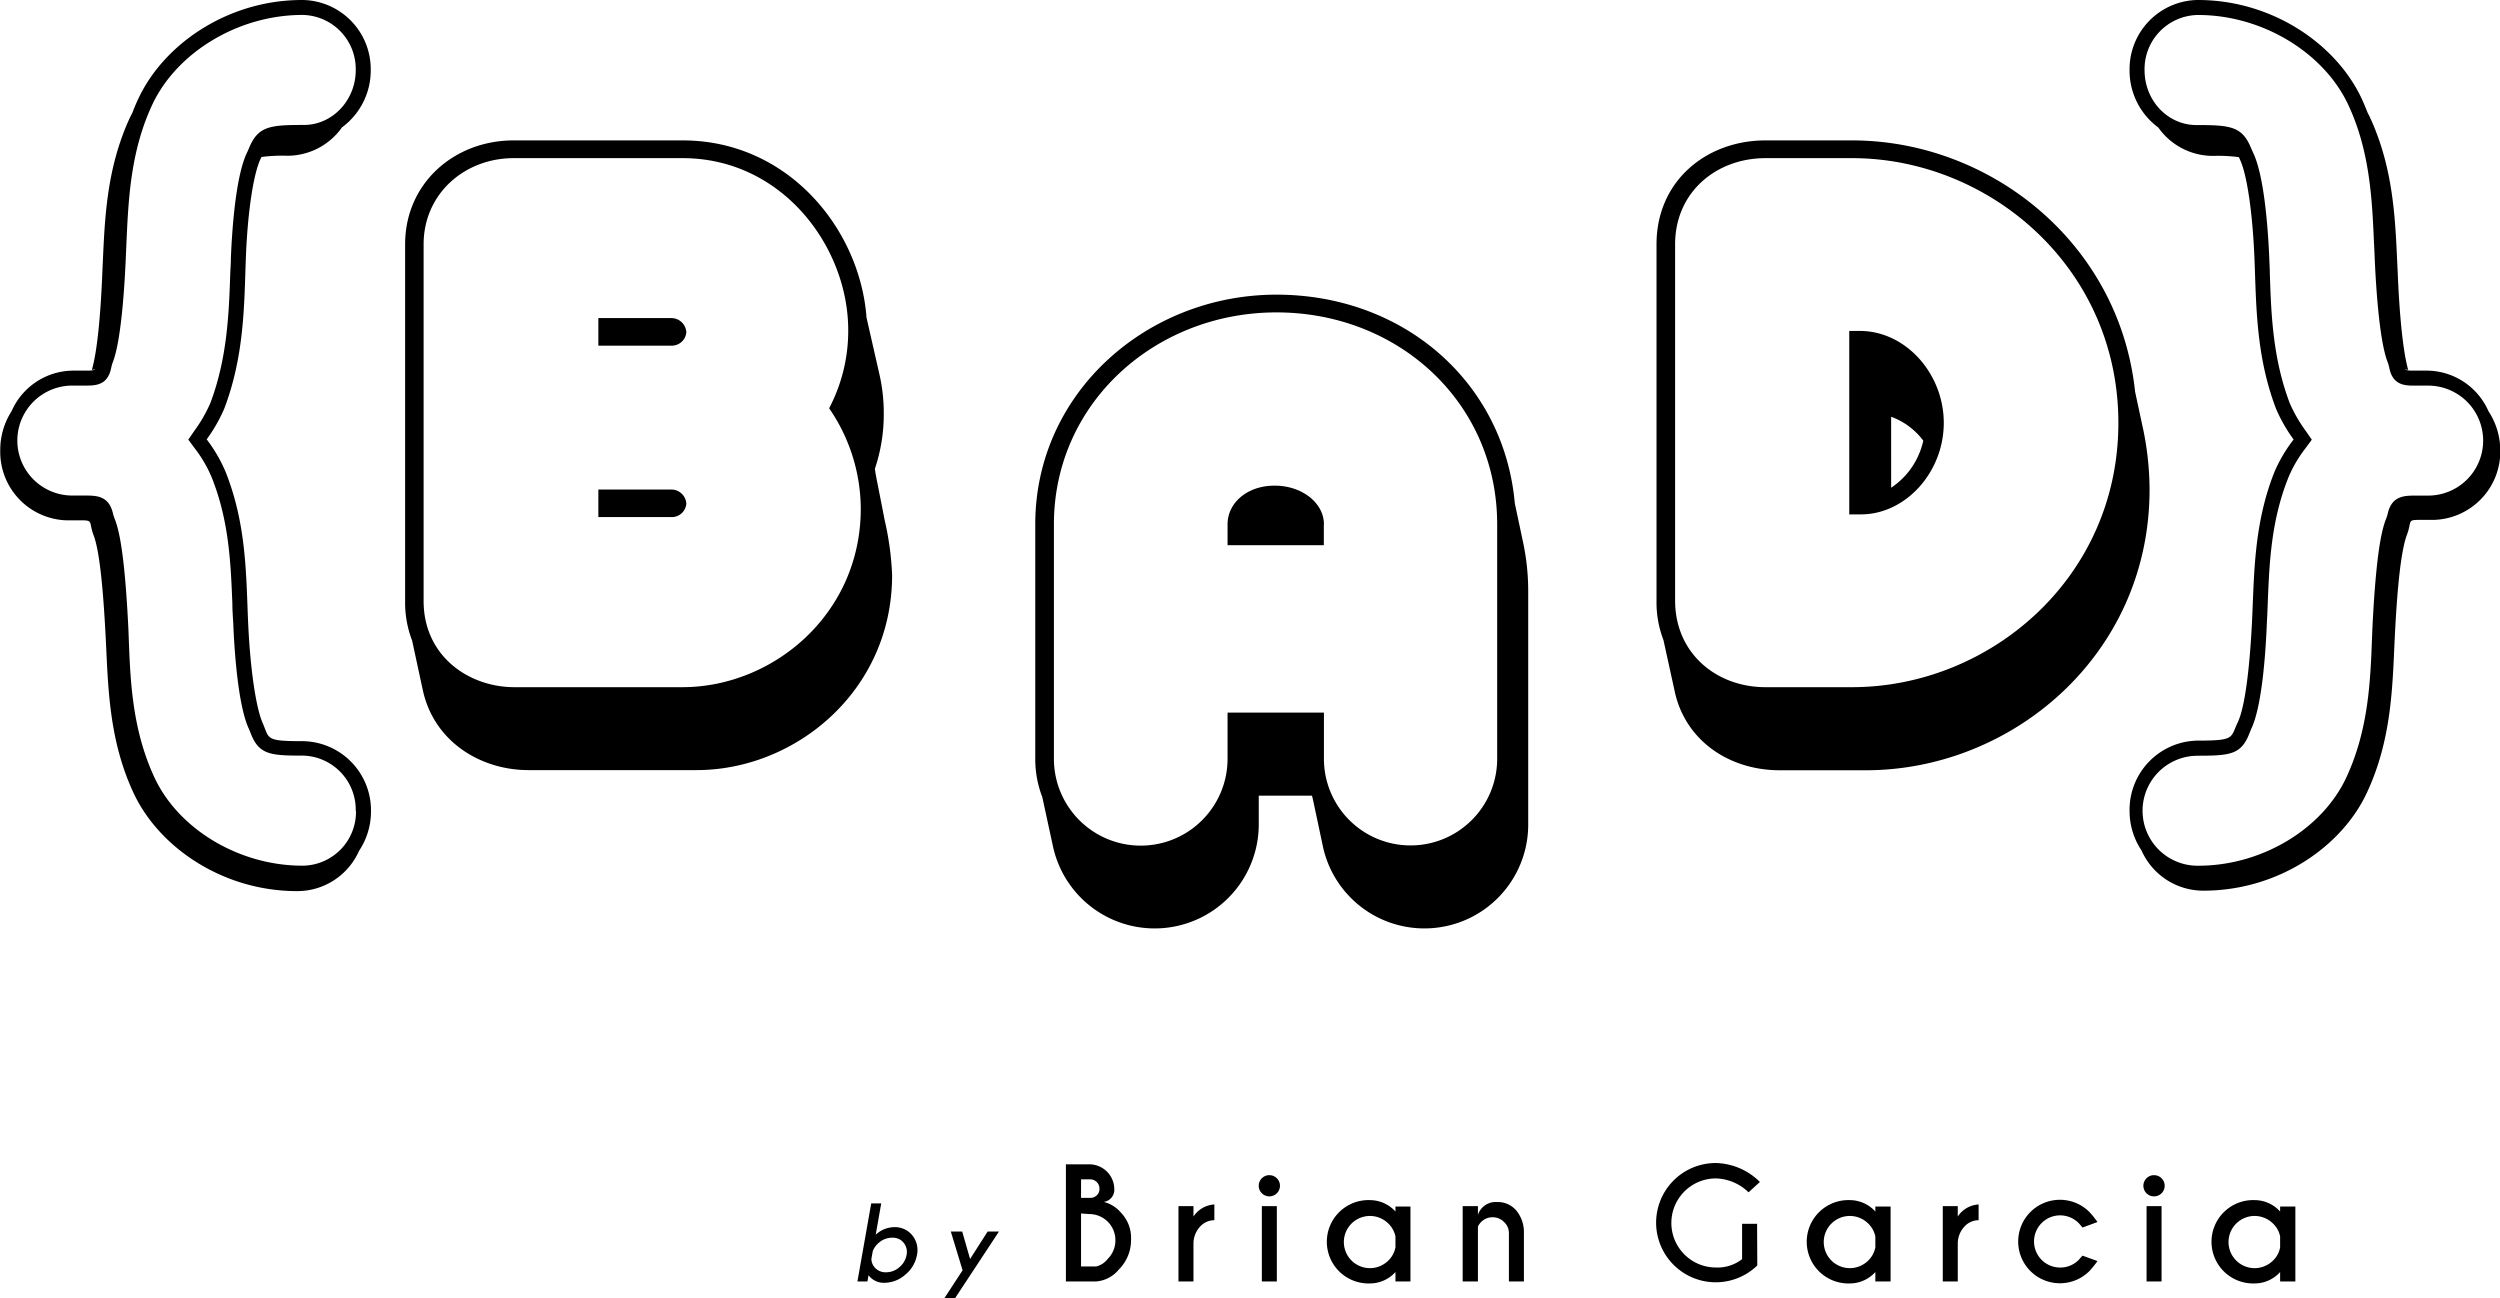 <svg id="Layer_1" data-name="Layer 1" xmlns="http://www.w3.org/2000/svg" viewBox="0 0 500.16 259.76"><path d="M82.4,138.77a21.13,21.13,0,0,1-1.4-7.91V59.5c0-12.26,9.87-20.79,21.7-20.79h33.82c21.14,0,35.49,17.77,36.79,35.46l2.61,11.46a34.73,34.73,0,0,1,.84,7.55,34.1,34.1,0,0,1-1.77,11.2c.09,1.07.46,2.58,1.95,10.31a58.61,58.61,0,0,1,1.49,11c0,23.1-19.28,39-39.12,39H105.68c-9.59,0-18.9-5.69-21.14-16Zm54.12-96.51H102.7c-9.78,0-18,7.11-18,17.24v71.36c0,11,9,17.24,18.16,17.24h33.63c18.07,0,35.67-14.57,35.67-35.72a35.63,35.63,0,0,0-6.33-20.08,33.31,33.31,0,0,0,3.82-15.56C169.68,60,156.45,42.26,136.52,42.26ZM119.66,79.77V74.26h14.53a3,3,0,0,1,3.07,2.84,2.92,2.92,0,0,1-3.07,2.67Zm0,34.3v-5.51h14.53a3,3,0,0,1,3.07,2.84,2.92,2.92,0,0,1-3.07,2.67Z" transform="translate(0.05 -10.62)"/><path d="M262.4,169.81H251.78v5.95a20.82,20.82,0,0,1-41.17,4.18l-2.14-9.87a21,21,0,0,1-1.4-7.64V115.51c0-26.3,22.36-45.94,48.25-45.94,25.53,0,45.55,17.59,47.69,41.76l1.68,7.91a46.81,46.81,0,0,1,1,9.6v46.92a20.77,20.77,0,0,1-41.08,4.18C262.5,170,262.5,169.9,262.4,169.81Zm-51.6-54.3v46.92a17.37,17.37,0,0,0,34.74,0v-9.24h19.28v9.24a17.33,17.33,0,1,0,34.66,0V115.51c0-24.26-19.66-42.39-44.16-42.39C231.1,73.12,210.8,91.25,210.8,115.51Zm54,0v4.18H245.54v-4.18c0-4.26,3.91-7.73,9.41-7.73S264.82,111.25,264.82,115.51Z" transform="translate(0.05 -10.62)"/><path d="M332.75,138.68a21.11,21.11,0,0,1-1.39-7.9V59.5c0-12.7,10-20.79,21.79-20.79h17.33c27.48,0,53.46,20.35,56.63,50.3l1.68,7.82A60.09,60.09,0,0,1,430,108.56c0,33.14-27.57,56.16-56.73,56.16H356c-10.16,0-19-6-21.05-16Zm37.73-96.42H353.15c-9.78,0-18.07,6.76-18.07,17.24v71.28c0,10.57,8.29,17.32,18.07,17.32h17.33c27.38,0,53.28-21.68,53.28-52.87S397.86,42.26,370.48,42.26Zm1.77,71.27h-2.33V76.83h2.14c9.13,0,16.77,8.53,16.77,18.4S381.19,113.53,372.25,113.53Zm6.05-5.33a15.22,15.22,0,0,0,6.43-9.42A14,14,0,0,0,378.3,94Z" transform="translate(0.05 -10.62)"/><path d="M497.8,92.88a13.54,13.54,0,0,0-12.11-8.11h-2.95c-1,0-1.44-.06-1.64-.33a1.84,1.84,0,0,0,.64.18c-1.07-3.81-1.77-11.26-2.1-19.65-.47-9.36-.56-20.06-5.54-30.86-.14-.31-.31-.62-.47-.93-.4-1-.82-2.05-1.31-3.07-5.16-10.79-17.88-19.49-32.63-19.49h-.18A13.84,13.84,0,0,0,426,24.67a14.11,14.11,0,0,0,5.75,11.46,13.38,13.38,0,0,0,10.86,5.68h.19a31.37,31.37,0,0,1,5.07.25c.05.12.1.24.17.38,1.47,3.06,2.58,10.8,2.95,20s.27,19.39,4.33,30a31.45,31.45,0,0,0,3.5,6.11A29.39,29.39,0,0,0,455,105c-4.24,10.61-4.05,20.93-4.51,30.1s-1.39,17-2.86,20.06-.46,3.63-7.93,3.63h-.18A13.84,13.84,0,0,0,426,172.86a14.16,14.16,0,0,0,2.39,7.9,13.51,13.51,0,0,0,12.22,8.05h.19c14.84,0,27.56-8.7,32.63-19.49s5.16-21.5,5.62-31,1.2-17.58,2.49-20.83c.93-2.58,0-2.86,2.4-2.86h2.95a13.7,13.7,0,0,0,13.28-14A14.44,14.44,0,0,0,497.8,92.88Zm-58.29,68.93h.18c6.36,0,8.64-.21,10.28-4.45.11-.28.23-.59.38-.93,2.16-4.55,2.88-15.22,3.12-21.19.07-1.22.12-2.5.17-3.79.32-8.17.66-16.62,4.14-25.31a25.57,25.57,0,0,1,3.4-5.82l1.28-1.73-1.22-1.77a28.72,28.72,0,0,1-3.18-5.51c-3.43-9-3.74-18-4-26,0-1-.07-2-.11-3-.19-4.74-.88-16.27-3.24-21.16-.15-.32-.29-.64-.41-.93-1.76-4.23-4-4.58-10.59-4.58h-.37C433.6,35.62,429,30.7,429,24.67a10.83,10.83,0,0,1,10.56-11.05h.18c12.61,0,24.92,7.32,29.93,17.79,4.4,9.3,4.84,19,5.22,27.52l.11,2.29c.24,6.14.9,17.16,2.58,21.72a8.17,8.17,0,0,1,.4,1.36c.66,3.2,2.83,3.47,4.81,3.47h2.95a11,11,0,0,1,0,22h-2.36c-2.38,0-4.85,0-5.71,3.5a6.78,6.78,0,0,1-.38,1.22c-1.28,3.22-2.13,10.15-2.71,21.83l-.07,1.81c-.32,8.61-.68,18.37-5.1,27.94-4.82,10.45-17,17.75-29.63,17.75h-.18a11,11,0,0,1,0-22Z" transform="translate(0.05 -10.62)"/><path d="M0,100.72a13.7,13.7,0,0,0,13.28,14h2.95c2.4,0,1.47.28,2.4,2.86,1.29,3.25,2,11.47,2.48,20.83s.56,20.26,5.63,31,17.79,19.49,32.63,19.49h.19a13.51,13.51,0,0,0,12.22-8.05,14.16,14.16,0,0,0,2.39-7.9,13.84,13.84,0,0,0-13.56-14.05h-.18c-7.47,0-6.55-.47-7.93-3.63S50,144.29,49.59,135.12s-.27-19.49-4.51-30.1a29.79,29.79,0,0,0-3.78-6.5,31.45,31.45,0,0,0,3.5-6.11c4.06-10.61,4-20.93,4.33-30s1.48-16.91,2.95-20c.07-.14.12-.26.17-.38a31.37,31.37,0,0,1,5.07-.25h.19a13.38,13.38,0,0,0,10.86-5.68,14.11,14.11,0,0,0,5.75-11.46A13.84,13.84,0,0,0,60.56,10.62h-.18c-14.75,0-27.47,8.7-32.63,19.49-.49,1-.91,2-1.31,3.07-.16.31-.33.62-.48.93-5,10.8-5.07,21.5-5.53,30.86-.33,8.39-1,15.84-2.1,19.65a1.84,1.84,0,0,0,.64-.18c-.2.27-.6.33-1.64.33H14.38A13.54,13.54,0,0,0,2.27,92.88,14.36,14.36,0,0,0,0,100.72Zm71.17,72.14a10.77,10.77,0,0,1-10.56,10.95h-.18c-12.63,0-24.82-7.3-29.63-17.75-4.42-9.57-4.78-19.33-5.1-27.94l-.07-1.81c-.58-11.68-1.43-18.61-2.71-21.83a7.89,7.89,0,0,1-.39-1.22c-.85-3.5-3.32-3.5-5.7-3.5H14.42a11,11,0,0,1,0-22h2.95c2,0,4.15-.27,4.81-3.47a8.17,8.17,0,0,1,.4-1.36c1.68-4.56,2.34-15.58,2.58-21.72l.1-2.29c.39-8.54.83-18.22,5.23-27.52,5-10.47,17.32-17.79,29.93-17.79h.18A10.83,10.83,0,0,1,71.12,24.67c0,6-4.66,10.95-10.37,10.95h-.37c-6.56,0-8.83.35-10.59,4.58-.12.29-.26.61-.41.93C47,46,46.33,57.55,46.14,62.29c0,1-.08,2-.12,3-.27,8-.59,17-4,26a28.72,28.72,0,0,1-3.18,5.51l-1.22,1.77,1.28,1.73a25.57,25.57,0,0,1,3.4,5.82c3.48,8.69,3.81,17.14,4.14,25.31,0,1.29.1,2.57.17,3.79.24,6,1,16.64,3.12,21.19.15.34.27.65.38.93,1.64,4.24,3.92,4.45,10.28,4.45h.18A10.83,10.83,0,0,1,71.12,172.86Z" transform="translate(0.05 -10.62)"/><path d="M217.94,243.56a5,5,0,0,1,4.94,4.92,2.44,2.44,0,0,1-2.11,2.6,6.63,6.63,0,0,1,3.46,2.17,7.26,7.26,0,0,1,2,5.39,8.27,8.27,0,0,1-2.42,5.94A6.55,6.55,0,0,1,219.2,267v0h-6V243.56Zm-1.71,3v3.71h2a1.87,1.87,0,0,0,1.15-.51,1.66,1.66,0,0,0,.53-1.31,1.8,1.8,0,0,0-.55-1.35,1.9,1.9,0,0,0-1.4-.54Zm0,6.83V264h3v0a4.11,4.11,0,0,0,2.33-1.51,5.19,5.19,0,0,0,1.54-3.76,5.22,5.22,0,0,0-5.21-5.22Z" transform="translate(0.05 -10.62)"/><path d="M238.72,254a5.38,5.38,0,0,1,4.18-2.41v3.15a3.85,3.85,0,0,0-2.64,1.06,5,5,0,0,0-1.54,3.49V267h-3V251.93h3Z" transform="translate(0.05 -10.62)"/><path d="M255.4,246.35a2.11,2.11,0,0,1,0,3,2.12,2.12,0,0,1-3,0,2.11,2.11,0,0,1,0-3,2.12,2.12,0,0,1,3,0Zm0,5.58V267h-3V251.93Z" transform="translate(0.05 -10.62)"/><path d="M279.13,253v-1h3V267h-3v-1.89a6.89,6.89,0,0,1-5.1,2.28,8.34,8.34,0,1,1,0-16.67A6.94,6.94,0,0,1,279.13,253Zm0,7.19V258a5,5,0,0,0-1.41-2.58,5.22,5.22,0,1,0,0,7.38A5,5,0,0,0,279.13,260.17Z" transform="translate(0.05 -10.62)"/><path d="M295.63,256v11h-3.05V251.93h3.05v1.75a3.71,3.71,0,0,1,3.82-2.57,4.81,4.81,0,0,1,3.89,1.73,6.8,6.8,0,0,1,1.49,4.36V267h-3v-9.68a3,3,0,0,0-1-2.24,3.13,3.13,0,0,0-2.27-.93,3.18,3.18,0,0,0-2.25.91A3.59,3.59,0,0,0,295.63,256Z" transform="translate(0.05 -10.62)"/><path d="M351.52,263.79a11.93,11.93,0,1,1-8.28-20.49,12.89,12.89,0,0,1,8.8,3.79l-2.27,2.07a9.73,9.73,0,0,0-6.53-2.78,8.91,8.91,0,0,0,0,17.82,8,8,0,0,0,5.24-1.67v-7.07h3Z" transform="translate(0.05 -10.62)"/><path d="M375.14,253v-1h3.05V267h-3.05v-1.89a6.89,6.89,0,0,1-5.1,2.28,8.34,8.34,0,1,1,0-16.67A6.94,6.94,0,0,1,375.14,253Zm0,7.19V258a5,5,0,0,0-1.41-2.58,5.22,5.22,0,1,0,0,7.38A5,5,0,0,0,375.14,260.17Z" transform="translate(0.05 -10.62)"/><path d="M391.63,254a5.35,5.35,0,0,1,4.17-2.41v3.15a3.83,3.83,0,0,0-2.63,1.06,5,5,0,0,0-1.54,3.49V267h-3V251.93h3Z" transform="translate(0.05 -10.62)"/><path d="M416.58,261.83l3,1.08a19.07,19.07,0,0,1-1.61,2,8.35,8.35,0,1,1,0-11.81,20,20,0,0,1,1.61,2l-3,1.11c-.39-.48-.65-.78-.79-.92a5.22,5.22,0,1,0-3.69,8.92,5.12,5.12,0,0,0,3.71-1.52Z" transform="translate(0.05 -10.62)"/><path d="M432.4,246.35a2.11,2.11,0,0,1,0,3,2.1,2.1,0,0,1-1.51.62,2.08,2.08,0,0,1-1.5-.62,2.11,2.11,0,0,1,0-3,2.08,2.08,0,0,1,1.5-.62A2.1,2.1,0,0,1,432.4,246.35Zm0,5.58V267h-3V251.93Z" transform="translate(0.05 -10.62)"/><path d="M456.12,253v-1h3.05V267h-3.05v-1.89a6.86,6.86,0,0,1-5.1,2.28,8.34,8.34,0,1,1,0-16.67A6.9,6.9,0,0,1,456.12,253Zm0,7.19V258a4.81,4.81,0,0,0-1.41-2.58,5.22,5.22,0,1,0,0,7.38A4.81,4.81,0,0,0,456.12,260.17Z" transform="translate(0.05 -10.62)"/><path d="M173.71,265.75l-.22,1.25h-2l2.76-15.62h2l-1.1,6.26a5.52,5.52,0,0,1,3.67-1.51,4.44,4.44,0,0,1,3.64,1.63,4.66,4.66,0,0,1,.94,3.94,6.54,6.54,0,0,1-2.33,3.93,6.32,6.32,0,0,1-4.21,1.63A3.8,3.8,0,0,1,173.71,265.75Zm.85-4.83-.28,1.57a2.72,2.72,0,0,0,.64,1.67,2.86,2.86,0,0,0,2.3,1,4,4,0,0,0,2.64-1,4.11,4.11,0,0,0,1.46-2.46,2.9,2.9,0,0,0-.59-2.46,2.78,2.78,0,0,0-2.28-1,4,4,0,0,0-2.66,1A4.15,4.15,0,0,0,174.56,260.92Z" transform="translate(0.05 -10.62)"/><path d="M191,270.38h-2.14l3.67-5.62L190.17,257h2.28l1.58,5.5,3.51-5.5h2.27Z" transform="translate(0.05 -10.62)"/></svg>